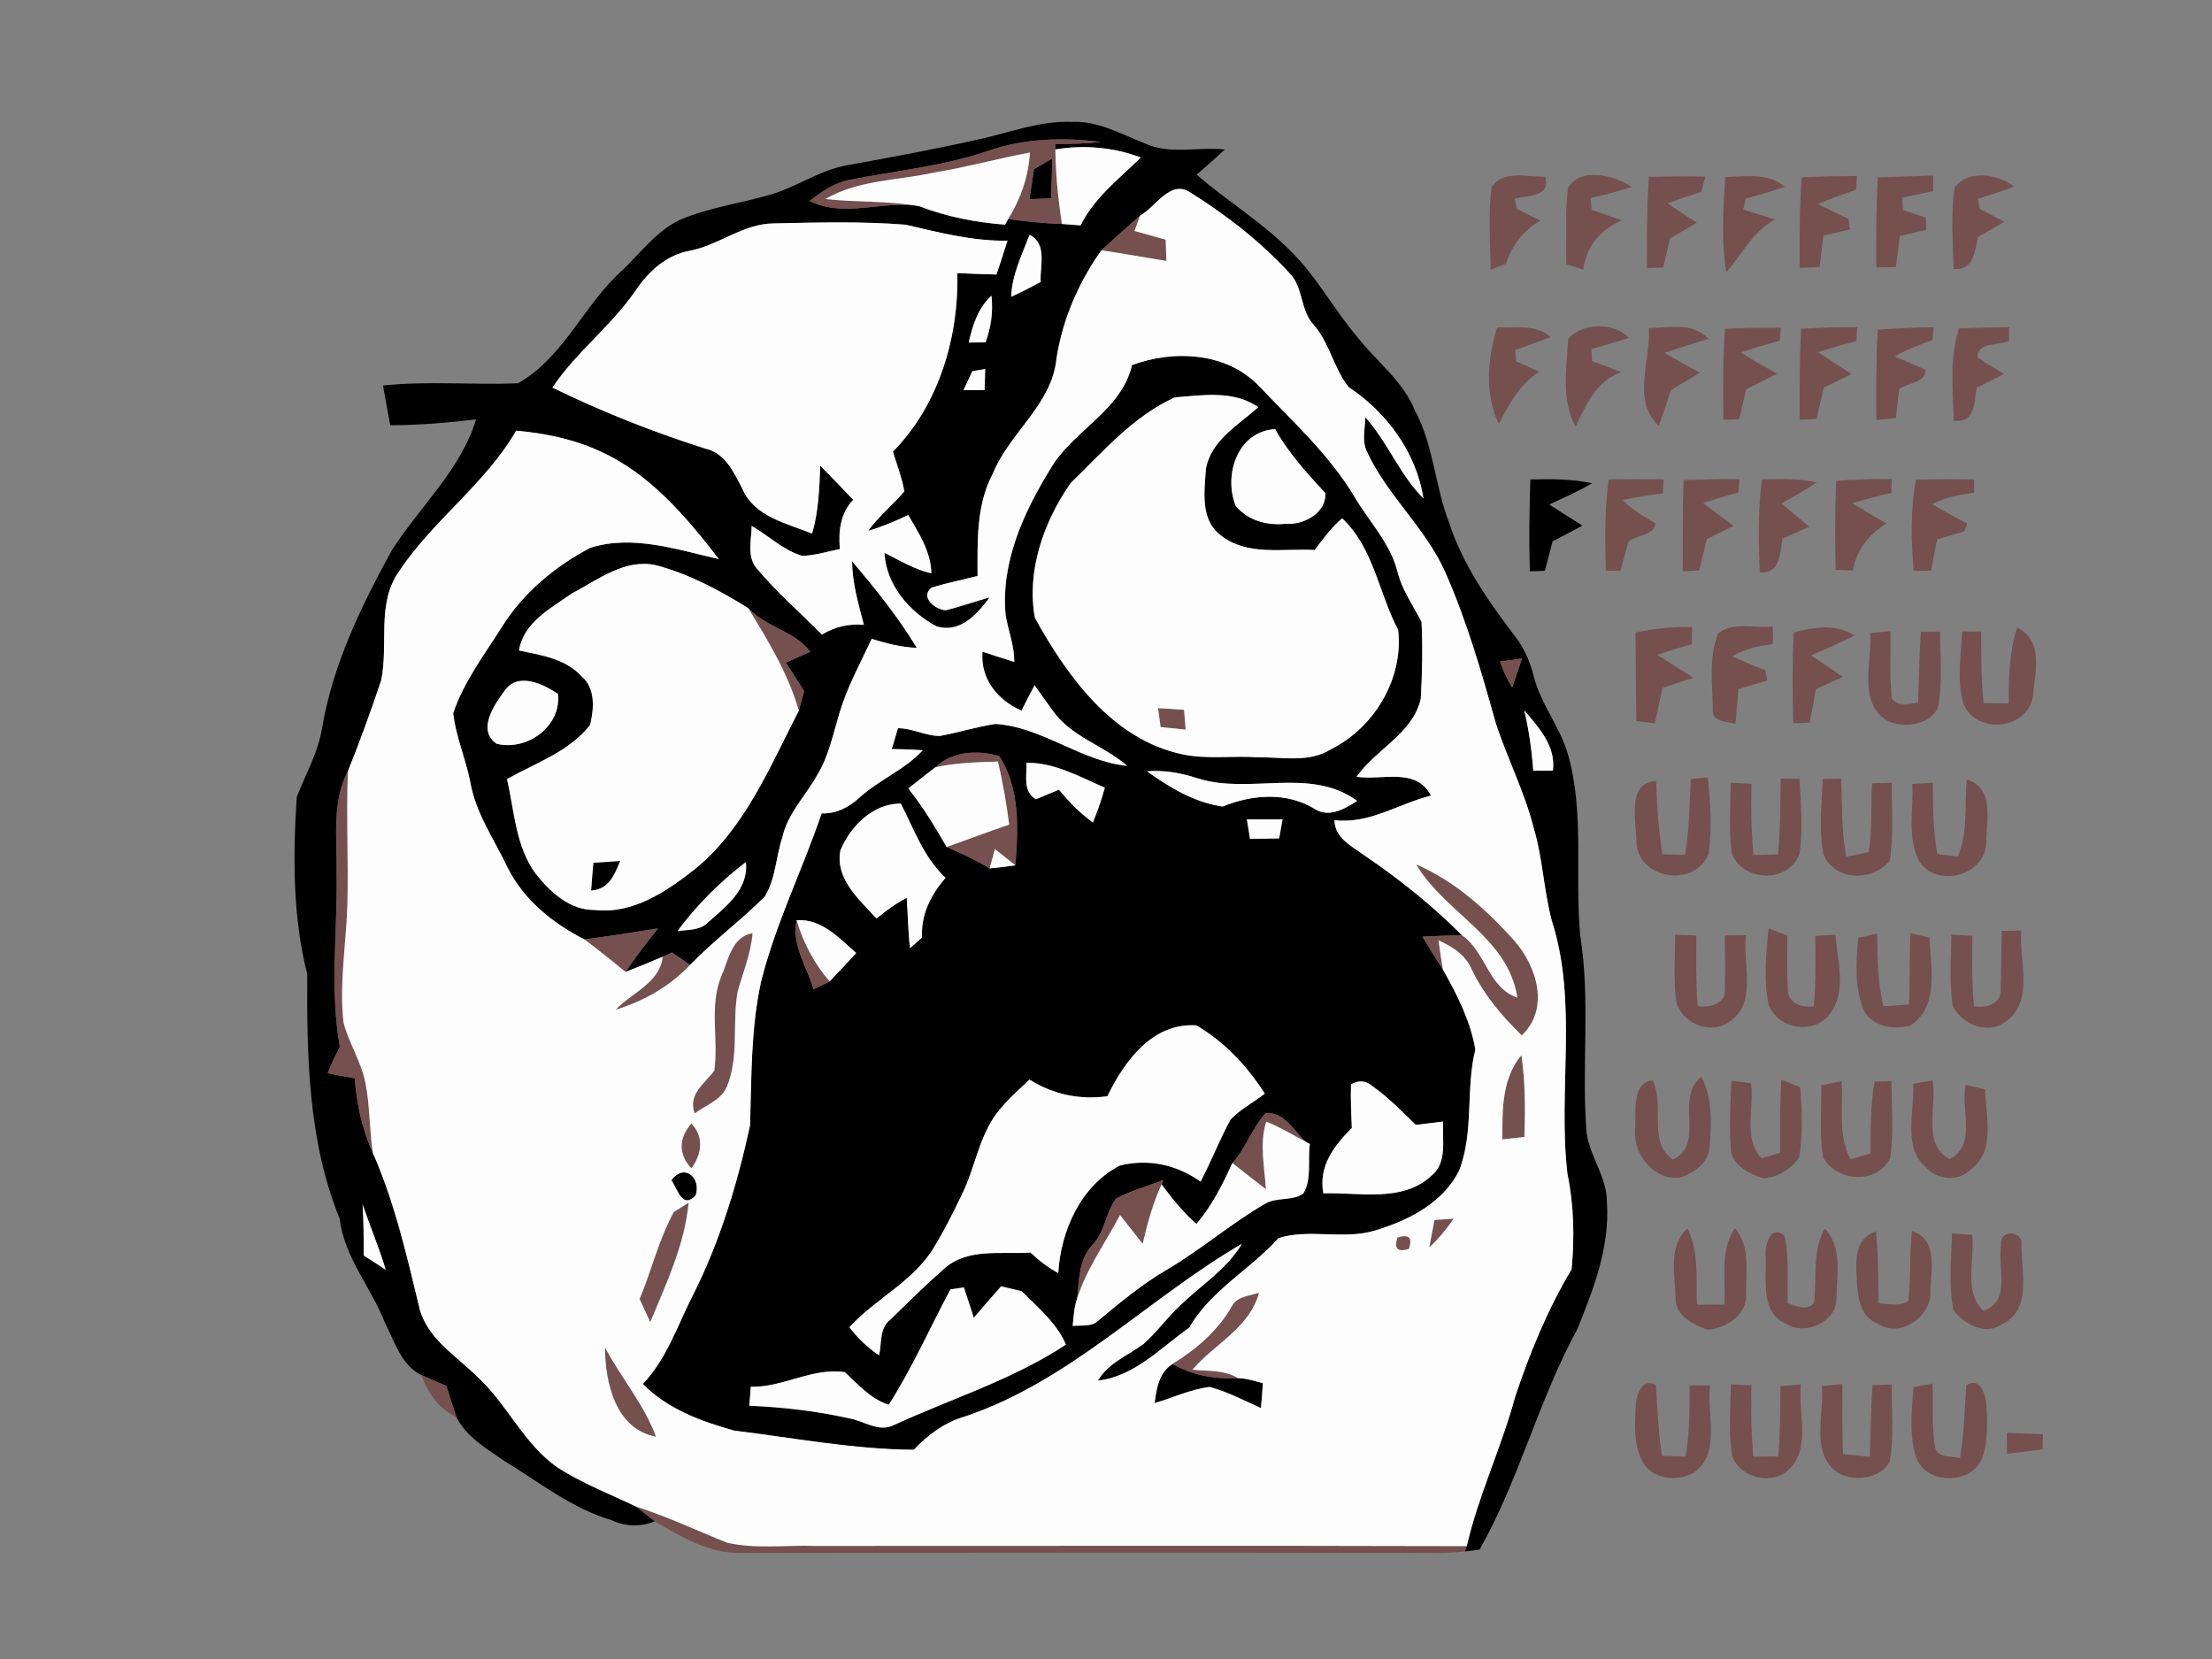 <?xml version="1.0" encoding="UTF-8" ?>
<!DOCTYPE svg PUBLIC "-//W3C//DTD SVG 1.1//EN" "http://www.w3.org/Graphics/SVG/1.1/DTD/svg11.dtd">
<svg width="320pt" height="240pt" viewBox="0 0 320 240" version="1.1" xmlns="http://www.w3.org/2000/svg">
<rect x="0" y="0" width="320" height="240" fill="#808080" stroke="none"/>
<g id="#000000fe">
<path fill="#000000" opacity="1.00" d=" M 141.86 20.10 C 146.21 19.12 150.50 17.46 155.03 17.63 C 158.79 17.45 162.14 19.37 165.53 20.71 C 169.18 22.44 173.31 21.20 177.18 21.63 C 175.86 22.88 174.48 24.07 173.12 25.27 C 177.52 29.10 182.59 32.13 186.70 36.31 C 190.47 39.99 192.93 44.73 196.33 48.72 C 199.09 52.27 202.92 55.05 204.66 59.32 C 207.40 64.38 207.57 70.27 209.62 75.57 C 211.59 81.63 215.26 86.92 219.09 91.94 C 220.49 93.67 221.35 95.74 221.89 97.88 C 222.90 101.86 225.64 105.10 226.80 109.03 C 229.28 117.62 227.77 126.62 228.61 135.40 C 230.12 144.84 228.75 154.42 229.53 163.92 C 230.02 167.40 232.51 170.34 232.46 173.93 C 232.91 180.33 230.54 186.49 228.17 192.31 C 222.58 202.54 219.79 214.01 214.05 224.17 C 213.52 224.24 212.46 224.38 211.93 224.44 L 212.19 223.67 C 213.89 216.27 217.21 209.41 219.18 202.10 C 221.31 195.70 223.89 189.42 227.35 183.63 C 227.80 179.03 227.69 174.33 226.75 169.79 C 225.35 157.64 228.30 145.05 224.49 133.19 C 223.31 128.75 223.18 124.11 221.85 119.70 C 220.53 114.51 218.06 109.73 216.40 104.66 C 214.33 97.25 212.19 89.81 209.07 82.76 C 206.22 76.35 200.65 71.66 197.73 65.30 C 196.99 63.75 197.48 61.99 197.52 60.36 C 200.76 63.97 202.48 68.67 205.93 72.11 C 204.87 65.45 200.65 59.67 195.09 55.99 C 192.95 53.30 192.35 49.60 190.02 46.96 C 188.07 44.85 188.57 41.56 186.55 39.52 C 182.35 34.94 177.40 31.09 172.14 27.81 C 169.28 25.96 167.19 29.95 164.92 31.20 C 163.03 32.84 161.18 34.52 159.33 36.21 C 156.03 40.86 153.68 46.27 152.83 51.93 C 152.15 58.55 146.07 62.56 143.66 68.45 C 141.21 73.02 141.41 78.29 141.42 83.32 C 139.20 83.89 136.96 84.33 134.78 85.00 C 133.01 86.37 135.31 88.23 136.85 88.28 C 138.99 87.75 141.06 87.01 143.18 86.41 C 141.36 88.85 138.89 91.67 135.47 90.60 C 131.55 88.53 128.18 84.59 127.95 79.97 C 130.16 81.08 132.30 82.38 134.73 82.94 C 134.68 79.78 132.91 77.13 131.39 74.50 C 129.51 75.40 127.59 76.21 125.59 76.80 C 127.11 74.69 129.16 73.05 130.83 71.08 C 130.48 69.11 129.75 67.24 129.17 65.34 C 135.81 58.62 138.70 48.80 138.50 39.51 C 140.38 39.59 142.27 39.67 144.16 39.71 C 144.70 38.08 145.24 36.45 145.75 34.82 C 140.72 34.90 135.88 33.64 131.03 32.51 C 124.69 32.01 118.29 32.18 111.94 32.32 C 107.54 32.34 104.04 35.45 99.82 36.27 C 96.47 36.86 93.85 39.21 92.01 41.95 C 88.50 47.10 83.39 50.88 79.92 56.07 C 87.07 59.57 94.47 62.49 102.05 64.90 C 104.91 65.54 106.16 68.33 107.38 70.68 C 109.08 74.73 113.81 75.71 117.48 77.19 C 118.42 74.00 118.53 70.67 118.66 67.36 C 120.27 68.98 121.84 70.65 123.43 72.30 C 121.56 74.27 121.28 76.85 121.50 79.43 C 119.69 79.80 117.90 80.35 116.05 80.42 C 113.31 79.60 111.19 77.49 108.75 76.09 C 108.70 78.17 107.99 80.62 109.57 82.34 C 112.42 85.74 115.79 88.65 118.91 91.80 C 120.75 90.66 122.83 90.21 124.97 90.39 C 124.19 87.37 123.28 84.35 123.27 81.20 C 126.64 85.17 129.93 89.25 132.63 93.72 C 130.39 93.63 128.22 93.10 126.11 92.41 C 124.47 95.93 122.57 99.36 121.46 103.10 C 120.52 106.17 119.90 109.40 118.19 112.18 C 116.53 115.15 113.95 117.68 113.19 121.10 C 112.25 123.93 112.22 127.13 110.64 129.70 C 107.19 133.15 103.24 136.08 99.84 139.58 C 98.97 138.98 98.09 138.39 97.22 137.80 C 96.88 137.95 96.20 138.26 95.86 138.41 C 94.08 139.18 92.29 139.91 90.49 140.60 C 91.96 138.43 93.56 136.36 95.19 134.31 C 91.65 134.86 88.10 135.44 84.55 135.90 C 79.97 133.57 75.82 130.23 73.46 125.57 C 71.52 121.46 68.79 117.63 68.02 113.07 C 67.37 109.73 65.93 106.56 65.56 103.16 C 67.11 98.59 70.08 94.70 72.63 90.66 C 75.70 85.73 80.32 81.92 85.41 79.24 C 91.58 77.32 97.94 79.51 104.00 80.88 C 99.28 74.78 94.05 68.56 86.86 65.31 C 83.04 63.53 78.86 62.68 74.68 62.30 C 70.18 70.05 62.63 75.26 57.72 82.67 C 54.43 87.33 56.24 93.23 55.14 98.44 C 53.66 102.85 52.08 107.23 50.34 111.54 C 48.00 116.02 48.75 121.18 48.70 126.04 C 48.86 134.51 47.66 143.05 49.17 151.46 C 48.54 152.69 47.89 153.93 47.41 155.24 C 48.70 155.55 50.00 155.76 51.31 155.98 C 51.61 159.69 52.37 163.39 53.94 166.79 C 57.14 174.05 58.89 181.84 60.75 189.52 C 61.99 193.74 65.98 196.13 68.94 199.06 C 73.35 203.05 75.74 208.90 80.70 212.32 C 84.25 214.60 88.21 216.13 92.00 217.94 C 92.90 218.65 93.81 219.36 94.72 220.08 C 92.69 220.93 90.48 220.85 88.50 219.92 C 82.66 218.21 77.89 214.32 72.76 211.22 C 70.29 209.49 67.45 207.84 66.05 205.05 C 65.53 203.54 65.06 202.01 64.58 200.49 C 63.37 199.97 62.15 199.47 60.96 198.93 C 58.02 197.48 57.07 194.03 55.68 191.33 C 53.68 186.22 49.80 181.90 49.14 176.30 C 44.57 165.11 44.38 152.85 44.45 140.95 C 42.33 132.57 42.38 123.86 42.93 115.29 C 44.24 111.94 46.08 108.77 46.62 105.16 C 48.19 96.04 52.28 87.64 56.69 79.60 C 60.72 73.29 66.64 68.00 68.87 60.67 C 64.75 61.16 60.61 61.51 56.46 61.52 C 56.11 59.60 55.73 57.69 55.41 55.77 C 61.92 55.08 68.46 55.72 74.97 55.44 C 81.65 51.59 84.46 44.04 90.06 39.08 C 92.71 36.52 95.01 33.39 98.41 31.78 C 102.73 29.96 107.43 29.38 111.90 28.02 C 115.51 26.87 118.70 24.60 122.47 23.92 C 128.95 22.75 135.43 21.55 141.86 20.10 M 142.95 21.83 C 136.54 24.02 129.76 24.67 123.15 25.98 C 120.86 26.35 118.91 27.64 117.14 29.07 C 122.12 31.60 127.71 28.92 132.99 29.83 C 136.96 31.37 141.16 32.17 145.40 32.50 L 145.84 31.70 C 148.43 32.03 151.02 32.32 153.63 32.40 C 154.53 32.47 155.43 32.53 156.33 32.60 C 158.32 28.57 161.90 25.86 165.04 22.79 C 161.11 21.30 156.81 20.92 152.68 21.62 L 152.65 20.81 C 154.85 20.85 157.05 20.77 159.24 20.54 C 153.82 19.85 148.15 20.01 142.95 21.83 M 146.29 42.93 C 147.74 42.27 149.15 41.55 150.55 40.79 C 150.41 38.46 151.56 35.32 148.95 33.97 C 147.83 36.87 146.39 39.75 146.29 42.93 M 140.14 49.55 C 140.75 49.55 141.96 49.53 142.57 49.53 C 143.37 47.36 143.69 45.08 143.43 42.79 C 141.48 44.54 140.70 47.08 140.14 49.55 M 140.67 53.69 C 140.24 54.61 139.81 55.53 139.38 56.44 C 140.40 56.44 141.42 56.43 142.44 56.42 C 142.47 55.41 142.50 54.40 142.52 53.39 C 142.06 53.46 141.13 53.61 140.67 53.69 M 82.74 85.85 C 79.70 87.98 75.70 90.06 75.09 94.11 C 78.29 94.77 81.88 95.30 84.18 97.89 C 86.18 99.57 85.92 102.60 85.37 104.89 C 82.30 108.76 77.51 110.37 73.35 112.70 C 74.41 117.33 74.59 122.45 77.51 126.42 C 79.60 129.05 82.44 131.69 86.03 131.64 C 91.62 132.28 96.50 128.91 100.66 125.63 C 107.83 119.70 111.40 110.86 115.56 102.81 C 115.81 101.86 116.07 100.92 116.33 99.98 C 115.46 98.59 114.57 97.22 113.68 95.86 C 114.86 95.34 116.04 94.81 117.22 94.29 C 114.99 91.28 110.81 90.75 108.25 87.98 C 104.06 85.38 99.63 83.00 94.83 81.75 C 90.36 80.81 86.47 83.88 82.74 85.85 M 216.99 95.70 C 217.45 97.01 218.04 98.27 218.76 99.46 C 219.25 98.06 219.72 96.66 220.18 95.26 C 219.38 95.37 217.79 95.59 216.99 95.70 M 72.98 99.96 C 71.45 102.01 68.99 105.66 71.85 107.60 C 76.26 108.68 81.26 105.07 80.71 100.37 C 78.51 98.92 74.89 97.17 72.98 99.96 M 220.52 102.77 C 221.18 105.64 221.60 108.55 221.81 111.48 C 222.75 111.48 223.70 111.49 224.65 111.49 C 225.11 107.94 222.63 105.28 220.52 102.77 M 98.02 134.69 C 99.54 134.47 101.30 134.63 102.45 133.41 C 105.07 131.10 108.33 128.63 107.90 124.71 C 104.18 127.56 100.80 130.91 98.02 134.69 M 52.46 174.25 C 52.60 176.70 52.63 179.16 52.61 181.62 C 53.68 182.30 54.74 182.98 55.80 183.69 C 54.84 180.48 53.53 177.41 52.46 174.25 Z" />
<path fill="#000000" opacity="1.00" d=" M 149.58 24.48 C 150.46 23.95 151.35 23.43 152.23 22.91 C 152.19 24.84 152.12 26.77 152.05 28.70 C 151.27 28.73 149.71 28.78 148.93 28.81 C 149.15 27.37 149.37 25.92 149.58 24.48 Z" />
<path fill="#000000" opacity="1.00" d=" M 163.76 52.81 C 169.83 50.58 177.44 50.95 182.13 55.84 C 187.01 60.98 192.36 65.82 196.01 71.97 C 198.09 75.47 201.05 78.52 202.13 82.53 C 202.75 85.26 204.41 87.52 205.65 89.98 C 205.83 93.67 205.75 97.38 205.54 101.07 C 204.39 106.14 199.03 108.38 196.26 112.37 C 199.99 112.94 204.82 110.93 207.02 115.10 C 202.32 116.26 198.12 119.25 193.06 118.65 C 193.09 121.26 195.55 122.39 197.37 123.74 C 202.43 127.16 207.21 130.99 211.52 135.32 C 209.60 135.32 207.69 135.41 205.77 135.50 C 206.73 137.10 207.72 138.67 208.73 140.24 C 210.77 143.84 212.76 147.76 213.43 151.84 C 212.00 157.59 213.26 163.72 211.10 169.31 C 208.78 174.02 203.75 176.57 198.93 178.01 C 194.41 179.40 189.33 177.70 184.95 179.12 C 180.86 183.67 175.13 186.67 172.04 192.07 C 167.90 194.99 164.12 199.12 158.82 199.73 C 160.32 197.19 163.12 196.11 165.40 194.45 C 167.37 192.73 168.86 190.55 170.79 188.79 C 173.79 185.89 177.49 183.61 179.65 179.94 C 166.09 187.84 154.83 199.78 139.68 204.89 C 136.74 205.72 134.28 207.52 132.20 209.73 C 123.46 209.68 114.86 208.01 106.21 206.96 C 101.45 205.63 96.53 203.83 93.00 200.21 C 96.51 196.53 98.05 191.60 100.34 187.17 C 104.19 179.47 106.70 171.16 108.51 162.78 C 108.72 155.87 108.61 148.90 110.08 142.11 C 112.17 133.67 116.08 125.88 118.86 117.67 C 120.99 117.74 122.83 116.78 124.35 115.37 C 127.19 112.79 130.89 111.37 133.49 108.53 C 132.00 108.43 130.50 108.37 129.00 108.36 C 129.23 107.61 129.68 106.10 129.91 105.35 C 132.00 105.34 133.90 106.47 135.96 106.47 C 138.66 105.97 141.30 105.14 144.01 104.73 C 150.80 105.16 156.33 110.13 163.07 110.79 C 159.68 107.84 154.94 106.59 152.30 102.81 C 151.40 101.60 150.55 100.36 149.67 99.14 C 149.02 100.34 148.39 101.57 147.77 102.80 C 144.33 101.31 141.79 98.18 142.13 94.28 C 143.66 94.77 145.18 95.29 146.72 95.75 C 146.76 93.42 145.86 91.26 145.48 89.01 C 144.75 81.44 148.04 74.22 151.90 67.92 C 155.14 62.26 162.20 59.52 163.76 52.81 M 154.89 69.89 C 151.00 75.44 148.47 82.60 149.72 89.40 C 154.42 97.86 160.93 106.96 171.00 109.11 C 174.61 109.90 178.34 109.28 182.00 109.56 C 185.50 109.50 189.37 110.39 192.52 108.40 C 198.81 105.29 203.08 98.14 202.26 91.12 C 199.44 85.76 198.74 79.31 194.16 74.98 C 192.61 76.30 191.40 77.95 190.19 79.57 C 185.65 79.30 180.39 80.50 176.57 77.42 C 173.63 75.18 174.23 71.17 174.44 67.93 C 175.11 63.75 179.12 61.50 182.03 58.91 C 178.49 56.43 173.98 57.17 169.95 57.49 C 163.94 60.21 159.53 65.38 154.89 69.89 M 178.77 73.20 C 180.57 75.31 183.28 76.06 185.98 75.77 C 188.55 75.98 191.88 74.25 191.73 71.34 C 189.06 68.45 186.40 65.54 184.47 62.08 C 179.03 62.39 176.96 68.72 178.77 73.20 M 135.32 111.00 C 133.99 111.99 132.71 113.04 131.40 114.06 C 133.51 116.70 135.26 119.61 136.95 122.53 C 139.07 123.45 141.18 124.42 143.16 125.63 C 144.40 125.51 145.64 125.36 146.89 125.19 C 147.31 119.91 147.57 113.98 144.55 109.38 C 141.47 108.49 137.73 108.65 135.32 111.00 M 148.49 110.35 C 148.58 112.21 147.91 114.46 149.86 115.63 C 150.69 115.28 152.35 114.59 153.18 114.24 C 154.66 115.99 156.23 117.66 158.11 118.98 C 158.76 117.33 159.38 115.67 159.83 113.95 C 156.19 112.38 152.59 110.30 148.49 110.35 M 165.93 111.58 C 169.20 113.92 172.84 116.13 176.89 116.67 C 181.12 114.94 186.17 114.53 190.21 117.04 C 192.32 118.34 194.53 117.02 196.33 115.86 C 189.53 110.88 180.78 115.00 173.27 112.60 C 170.89 111.83 168.44 111.37 165.93 111.58 M 121.58 123.02 C 120.78 127.14 124.31 130.14 126.80 132.87 C 128.17 131.76 129.59 130.69 131.17 129.89 C 131.35 132.31 131.36 134.75 131.65 137.17 C 132.08 136.79 132.95 136.03 133.38 135.64 C 133.22 132.28 134.64 129.50 136.78 126.99 C 133.64 124.05 132.24 119.99 130.32 116.26 C 126.34 116.19 123.00 119.53 121.58 123.02 M 180.38 118.54 C 180.53 119.48 180.68 120.41 180.84 121.35 C 182.24 121.34 183.65 121.32 185.05 121.28 C 185.21 120.36 185.37 119.45 185.54 118.54 C 183.82 118.55 182.10 118.55 180.38 118.54 M 117.69 143.13 C 118.47 142.75 119.25 142.36 120.03 141.97 C 121.31 140.60 122.61 139.26 123.86 137.87 C 121.38 135.69 118.85 132.88 115.24 133.12 C 114.46 136.70 116.75 139.83 117.69 143.13 M 160.20 158.59 C 156.20 159.14 152.35 158.33 148.93 156.18 C 147.10 157.94 145.11 159.61 143.70 161.76 C 141.56 165.05 140.96 169.02 139.29 172.52 C 137.95 175.34 136.54 178.14 134.90 180.80 C 131.89 185.52 126.58 187.93 122.88 192.01 C 124.08 193.59 125.51 194.96 127.17 196.06 C 127.58 194.29 127.19 192.11 128.82 190.89 C 131.35 188.42 133.87 185.92 136.52 183.59 C 139.94 180.46 144.85 181.50 149.07 181.20 C 150.29 182.34 151.61 183.37 153.09 184.17 C 153.46 178.05 156.32 171.56 161.98 168.62 C 166.11 167.58 170.25 168.49 173.68 170.94 C 175.23 168.00 176.42 164.89 178.01 161.97 C 179.43 160.45 181.35 159.50 182.97 158.20 C 180.44 154.25 177.14 150.71 173.07 148.34 C 166.72 147.91 162.66 153.52 160.20 158.59 M 195.45 156.87 C 195.37 158.98 195.48 161.08 195.56 163.19 C 192.97 165.75 190.72 168.75 191.44 172.63 C 196.62 172.47 202.90 174.00 207.08 170.08 C 209.44 168.18 208.59 164.88 208.78 162.25 C 207.46 162.41 206.13 162.57 204.82 162.73 C 202.82 160.81 200.89 158.78 198.61 157.18 C 197.64 156.31 196.59 156.21 195.45 156.87 M 178.28 168.25 C 176.87 171.36 175.32 174.45 173.08 177.06 C 171.16 175.38 169.56 173.38 168.04 171.34 L 168.32 170.69 C 166.03 171.61 163.61 172.23 161.43 173.40 C 159.96 175.44 159.84 178.22 158.04 180.09 C 156.06 182.18 156.11 185.18 155.82 187.87 C 155.36 189.13 155.33 190.49 155.18 191.82 C 156.44 191.67 157.96 192.01 158.94 190.99 C 162.09 188.39 165.23 185.77 168.77 183.70 C 173.69 180.81 178.03 177.04 182.96 174.17 C 184.65 173.13 186.90 173.80 188.54 172.67 C 189.82 170.50 189.14 167.88 189.49 165.51 L 188.86 165.15 C 187.17 163.56 185.79 160.86 183.14 161.02 C 181.14 163.07 180.28 166.10 178.28 168.25 M 137.50 186.53 C 134.52 192.09 131.98 197.89 128.57 203.22 C 125.96 202.41 124.16 200.28 122.21 198.50 C 117.43 197.82 113.35 200.72 108.62 200.62 C 108.55 201.53 108.48 202.45 108.40 203.36 C 113.24 203.56 118.10 204.12 122.83 205.18 C 124.93 205.53 127.09 207.23 129.23 206.19 C 137.57 202.35 146.47 199.61 154.20 194.52 C 152.87 191.38 150.14 189.15 147.79 186.79 C 147.05 186.62 145.56 186.27 144.82 186.09 C 143.48 187.59 142.19 189.12 140.88 190.64 C 140.40 189.17 139.92 187.71 139.44 186.25 C 138.95 186.32 137.98 186.46 137.50 186.53 Z" />
<path fill="#000000" opacity="1.00" d=" M 221.39 69.36 C 224.38 69.29 227.39 69.28 230.32 69.91 C 228.33 71.08 226.22 72.02 224.12 72.98 C 225.71 74.02 227.32 75.03 228.93 76.04 C 227.49 76.80 226.04 77.56 224.60 78.32 C 224.24 79.74 223.86 81.15 223.49 82.57 C 222.94 82.59 221.85 82.63 221.31 82.65 C 221.19 78.22 221.24 73.79 221.39 69.36 Z" />
<path fill="#000000" opacity="1.00" d=" M 85.84 124.81 C 87.13 124.71 88.43 124.62 89.72 124.54 C 88.92 126.57 88.02 128.71 85.51 128.83 C 85.60 127.49 85.72 126.15 85.84 124.81 Z" />
<path fill="#000000" opacity="1.00" d=" M 97.13 170.74 C 99.02 168.17 101.51 170.45 100.62 172.96 C 98.67 174.95 98.07 172.08 97.13 170.74 Z" />
<path fill="#000000" opacity="1.00" d=" M 167.04 202.98 C 167.30 200.83 167.67 198.59 169.61 197.32 C 172.50 198.97 175.78 199.54 179.09 199.37 C 180.32 199.40 181.51 199.78 182.70 200.10 C 182.62 201.30 182.52 202.49 182.42 203.70 C 179.97 202.60 177.58 201.34 174.99 200.64 C 172.23 200.99 169.69 202.20 167.04 202.98 Z" />
</g>
<g id="#744a49e3">
<path fill="#744a49" opacity="0.89" d=" M 142.95 21.83 C 148.15 20.01 153.82 19.85 159.24 20.54 C 157.05 20.77 154.85 20.85 152.65 20.81 L 152.68 21.62 C 152.71 25.24 153.08 28.83 153.63 32.40 C 151.02 32.32 148.43 32.03 145.84 31.70 C 147.65 28.78 148.80 25.51 148.99 22.07 C 144.37 22.93 139.83 24.19 135.19 24.95 C 129.91 26.13 124.21 25.99 119.41 28.79 C 123.92 29.30 128.50 29.01 132.99 29.83 C 127.71 28.92 122.12 31.60 117.14 29.07 C 118.91 27.64 120.86 26.35 123.15 25.98 C 129.76 24.67 136.54 24.02 142.95 21.83 M 149.58 24.48 C 149.37 25.92 149.15 27.37 148.93 28.81 C 149.71 28.78 151.27 28.73 152.05 28.70 C 152.12 26.77 152.19 24.84 152.23 22.91 C 151.35 23.43 150.46 23.95 149.58 24.48 Z" />
<path fill="#744a49" opacity="0.89" d=" M 238.54 25.58 C 241.26 25.52 243.98 25.49 246.70 25.55 C 246.50 26.28 246.31 27.02 246.12 27.75 C 244.48 28.28 242.84 28.82 241.23 29.43 C 242.63 30.38 244.06 31.29 245.47 32.22 C 244.19 32.99 242.90 33.73 241.60 34.47 C 241.28 35.88 240.95 37.29 240.62 38.70 C 240.03 38.72 238.85 38.76 238.26 38.77 C 238.23 34.37 238.24 29.97 238.54 25.58 Z" />
<path fill="#744a49" opacity="0.89" d=" M 260.64 25.64 C 263.30 25.53 265.97 25.47 268.64 25.46 C 268.61 25.95 268.55 26.95 268.51 27.45 C 266.65 28.09 264.80 28.75 262.98 29.51 C 264.44 30.25 265.92 30.96 267.41 31.67 C 267.46 32.05 267.57 32.80 267.63 33.18 C 266.34 33.48 265.07 33.79 263.79 34.10 C 263.59 35.61 263.41 37.13 263.24 38.65 C 262.28 38.68 261.32 38.71 260.36 38.75 C 260.32 34.38 260.33 30.00 260.64 25.64 Z" />
<path fill="#744a49" opacity="0.89" d=" M 271.66 25.67 C 274.32 25.56 276.99 25.48 279.66 25.41 C 279.66 25.97 279.65 27.09 279.65 27.65 C 278.16 27.97 276.67 28.29 275.18 28.60 C 275.22 29.05 275.28 29.95 275.31 30.40 C 276.41 30.76 277.52 31.13 278.62 31.51 C 278.63 31.94 278.65 32.81 278.65 33.24 C 277.38 33.54 276.12 33.83 274.86 34.14 C 274.64 35.64 274.46 37.14 274.27 38.64 C 273.32 38.66 272.37 38.68 271.43 38.69 C 271.41 34.35 271.41 30.01 271.66 25.67 Z" />
<path fill="#744a49" opacity="0.89" d=" M 215.77 27.08 C 217.46 24.54 220.95 25.62 223.51 25.56 C 224.40 28.56 220.96 28.21 219.12 28.76 C 219.21 29.13 219.38 29.86 219.47 30.23 C 220.60 30.79 221.73 31.36 222.86 31.93 C 220.36 33.30 218.74 35.48 217.86 38.16 C 217.31 38.37 216.21 38.79 215.66 39.00 C 215.56 35.03 215.29 31.03 215.77 27.08 Z" />
<path fill="#744a49" opacity="0.89" d=" M 226.85 27.15 C 228.76 24.09 233.52 25.38 236.07 27.04 C 234.10 27.67 232.11 28.19 230.10 28.66 C 230.14 29.09 230.23 29.94 230.27 30.37 C 231.71 30.86 233.16 31.35 234.60 31.86 C 231.55 33.25 229.43 35.60 229.05 39.00 C 228.43 38.81 227.18 38.42 226.56 38.22 C 226.69 34.53 226.35 30.81 226.85 27.15 Z" />
<path fill="#744a49" opacity="0.89" d=" M 249.58 25.61 C 252.52 25.55 255.77 24.94 258.22 27.02 C 256.34 27.67 254.43 28.22 252.52 28.75 C 252.43 29.14 252.27 29.92 252.19 30.32 C 253.72 30.79 255.25 31.27 256.78 31.77 C 253.54 33.46 252.05 36.78 249.73 39.38 C 248.98 34.83 249.29 30.19 249.58 25.61 Z" />
<path fill="#744a49" opacity="0.89" d=" M 282.77 27.11 C 284.74 24.48 289.04 25.19 291.38 26.99 C 289.65 27.63 287.90 28.21 286.14 28.77 C 286.21 29.13 286.35 29.86 286.41 30.22 C 287.60 30.83 288.78 31.45 289.96 32.08 C 288.71 32.83 287.45 33.55 286.18 34.27 C 285.63 36.40 285.58 39.17 282.62 38.90 C 282.53 34.98 282.17 31.01 282.77 27.11 Z" />
<path fill="#744a49" opacity="0.89" d=" M 159.33 36.21 C 161.18 34.52 163.03 32.84 164.92 31.20 C 164.66 31.94 164.39 32.67 164.13 33.41 C 165.63 33.83 167.13 34.25 168.63 34.67 C 168.66 35.69 168.70 36.72 168.74 37.74 C 165.60 37.26 162.48 36.66 159.33 36.21 Z" />
<path fill="#744a49" opacity="0.89" d=" M 226.85 49.06 C 228.76 46.65 233.52 46.56 235.65 48.88 C 233.85 49.48 232.04 49.98 230.23 50.49 C 230.25 50.93 230.30 51.80 230.32 52.24 C 231.73 52.75 233.13 53.27 234.54 53.82 C 230.93 55.13 229.46 58.53 227.92 61.73 C 225.82 57.85 226.65 53.27 226.85 49.06 Z" />
<path fill="#744a49" opacity="0.89" d=" M 238.53 47.45 C 241.46 47.45 244.91 46.54 247.14 49.01 C 245.03 49.68 242.91 50.31 240.82 51.03 C 242.49 52.05 244.21 53.00 245.93 53.92 C 244.52 54.77 243.10 55.60 241.69 56.44 C 241.17 58.17 240.60 59.89 239.97 61.58 C 235.96 57.96 238.88 52.09 238.53 47.45 Z" />
<path fill="#744a49" opacity="0.89" d=" M 249.55 47.57 C 252.23 47.44 254.92 47.39 257.61 47.43 C 257.58 47.89 257.51 48.82 257.48 49.28 C 255.58 49.81 253.69 50.36 251.82 50.99 C 253.53 52.08 255.30 53.08 257.08 54.06 C 255.59 54.81 254.09 55.56 252.60 56.31 C 252.29 57.76 251.95 59.21 251.61 60.66 C 251.04 60.68 249.89 60.72 249.32 60.73 C 249.27 56.35 249.24 51.95 249.55 47.57 Z" />
<path fill="#744a49" opacity="0.89" d=" M 260.56 47.56 C 263.25 47.40 265.96 47.32 268.67 47.34 C 268.64 47.84 268.59 48.82 268.56 49.32 C 266.70 49.82 264.84 50.35 263.01 50.94 C 264.61 52.03 266.24 53.06 267.87 54.12 C 266.53 54.78 265.19 55.42 263.85 56.05 C 263.50 57.58 263.15 59.10 262.78 60.62 C 262.17 60.65 260.96 60.70 260.36 60.72 C 260.34 56.33 260.32 51.94 260.56 47.56 Z" />
<path fill="#744a49" opacity="0.89" d=" M 271.65 47.69 C 274.34 47.50 277.04 47.37 279.74 47.34 C 279.69 47.81 279.59 48.75 279.54 49.22 C 277.66 49.85 275.82 50.58 274.11 51.56 C 275.58 52.23 277.09 52.81 278.54 53.51 C 278.63 55.43 275.92 55.36 274.73 56.29 C 274.57 57.68 274.42 59.08 274.27 60.48 C 273.32 60.57 272.38 60.67 271.44 60.77 C 271.41 56.41 271.39 52.05 271.65 47.69 Z" />
<path fill="#744a49" opacity="0.89" d=" M 283.40 47.50 C 285.82 47.43 288.24 47.36 290.66 47.34 C 290.65 47.83 290.63 48.81 290.62 49.30 C 289.13 50.04 286.07 49.42 286.07 51.68 C 287.30 52.56 288.62 53.30 289.91 54.11 C 288.60 54.78 287.28 55.43 285.96 56.07 C 285.57 58.25 285.77 61.22 282.65 60.88 C 282.50 56.42 281.99 51.83 283.40 47.50 Z" />
<path fill="#744a49" opacity="0.89" d=" M 216.58 47.37 C 219.21 47.49 222.15 46.83 224.33 48.75 C 222.63 49.43 220.91 50.03 219.20 50.63 C 219.24 51.05 219.31 51.87 219.35 52.29 C 220.46 52.78 221.58 53.27 222.69 53.77 C 219.87 55.55 218.30 58.46 216.83 61.34 C 214.74 57.05 215.20 51.82 216.58 47.37 Z" />
<path fill="#744a49" opacity="0.89" d=" M 232.73 69.35 C 235.37 69.33 238.01 69.31 240.65 69.34 C 240.63 69.84 240.59 70.85 240.58 71.36 C 238.62 71.61 236.67 71.92 234.74 72.33 C 236.08 73.77 237.81 74.70 239.48 75.70 C 239.39 77.43 236.73 77.41 235.58 78.35 C 235.20 79.75 234.81 81.16 234.43 82.57 C 233.90 82.57 232.84 82.57 232.31 82.57 C 232.20 78.16 232.10 73.72 232.73 69.35 Z" />
<path fill="#744a49" opacity="0.89" d=" M 243.55 69.46 C 246.24 69.35 248.94 69.29 251.64 69.31 C 251.60 69.80 251.52 70.77 251.48 71.25 C 249.77 71.72 248.07 72.21 246.38 72.75 C 247.83 73.88 249.31 74.97 250.78 76.07 C 249.49 76.72 248.20 77.37 246.90 78.00 C 246.56 79.51 246.21 81.03 245.82 82.53 C 245.22 82.56 244.03 82.61 243.43 82.63 C 243.42 78.24 243.43 73.85 243.55 69.46 Z" />
<path fill="#744a49" opacity="0.89" d=" M 254.88 69.35 C 257.54 69.27 260.22 69.22 262.85 69.78 C 261.19 70.88 259.46 71.86 257.73 72.83 C 259.04 73.98 260.39 75.08 261.74 76.20 C 260.46 76.79 259.17 77.36 257.87 77.92 C 257.46 80.07 257.61 82.98 254.59 82.81 C 254.37 78.33 254.33 73.81 254.88 69.35 Z" />
<path fill="#744a49" opacity="0.89" d=" M 265.63 69.55 C 268.30 69.37 270.98 69.29 273.67 69.29 C 273.65 69.79 273.62 70.80 273.61 71.31 C 271.70 71.75 269.82 72.25 267.94 72.78 C 269.57 73.80 271.23 74.77 272.90 75.73 C 270.39 77.30 268.53 79.53 268.07 82.53 C 267.23 82.51 266.40 82.48 265.57 82.45 C 265.44 78.15 265.47 73.85 265.63 69.55 Z" />
<path fill="#744a49" opacity="0.89" d=" M 277.17 69.37 C 279.97 69.32 282.77 69.30 285.58 69.37 C 285.58 69.84 285.60 70.80 285.60 71.28 C 283.51 71.56 281.41 71.92 279.53 72.94 C 281.17 73.94 282.88 74.85 284.60 75.73 C 284.50 76.02 284.29 76.59 284.19 76.87 C 282.86 77.26 281.54 77.64 280.23 78.03 C 279.92 79.53 279.64 81.05 279.37 82.56 C 278.74 82.57 277.48 82.58 276.85 82.59 C 276.45 78.20 276.37 73.73 277.17 69.37 Z" />
<path fill="#744a49" opacity="0.89" d=" M 108.25 87.98 C 110.81 90.75 114.99 91.28 117.22 94.29 C 116.04 94.81 114.86 95.34 113.68 95.86 C 114.57 97.22 115.46 98.59 116.33 99.98 C 116.07 100.92 115.81 101.86 115.56 102.81 C 114.05 97.49 111.10 92.68 108.25 87.98 Z" />
<path fill="#744a49" opacity="0.89" d=" M 248.58 91.61 C 250.77 89.90 253.89 90.93 256.47 90.64 C 256.47 91.47 256.47 92.31 256.48 93.15 C 254.44 93.45 252.38 93.85 250.60 94.95 C 252.17 95.68 253.78 96.34 255.40 96.98 C 255.46 97.34 255.60 98.07 255.67 98.44 C 254.27 98.85 252.88 99.27 251.49 99.69 C 251.35 101.36 251.21 103.04 251.07 104.71 C 249.91 104.36 247.71 104.47 247.77 102.78 C 247.80 99.08 247.09 95.11 248.58 91.61 Z" />
<path fill="#744a49" opacity="0.89" d=" M 236.61 91.49 C 239.30 90.95 242.04 90.62 244.79 90.73 C 244.78 91.35 244.75 92.59 244.74 93.21 C 243.06 93.66 241.40 94.16 239.76 94.73 C 241.48 95.85 243.24 96.92 244.97 98.04 C 243.48 98.52 242.00 99.02 240.52 99.51 C 240.15 101.22 239.77 102.93 239.39 104.64 C 238.50 104.53 237.62 104.43 236.73 104.32 C 236.63 100.05 236.66 95.77 236.61 91.49 Z" />
<path fill="#744a49" opacity="0.89" d=" M 259.48 91.49 C 262.42 90.75 265.55 90.15 268.27 91.95 C 266.22 92.99 264.10 93.88 262.00 94.82 C 263.53 95.85 265.07 96.85 266.58 97.93 C 265.29 98.53 263.99 99.11 262.70 99.69 C 262.42 101.31 262.13 102.93 261.79 104.54 C 261.20 104.57 260.02 104.61 259.43 104.63 C 259.29 100.25 259.29 95.87 259.48 91.49 Z" />
<path fill="#744a49" opacity="0.89" d=" M 270.56 91.58 C 271.53 91.49 272.50 91.40 273.48 91.31 C 273.51 94.54 273.34 97.78 273.67 101.00 C 274.60 102.36 276.14 101.82 277.48 101.65 C 277.62 98.23 277.65 94.82 277.88 91.41 C 278.58 91.40 279.97 91.40 280.66 91.39 C 280.66 95.08 281.08 98.83 280.32 102.47 C 278.89 105.08 275.23 105.39 272.82 104.15 C 268.72 101.35 270.88 95.71 270.56 91.58 Z" />
<path fill="#744a49" opacity="0.89" d=" M 283.84 91.36 C 284.53 91.36 285.92 91.37 286.62 91.37 C 286.60 94.82 286.61 98.27 286.95 101.71 C 288.16 101.73 289.38 101.75 290.60 101.77 C 290.57 98.08 290.68 94.35 291.80 90.80 C 295.74 92.67 294.38 97.41 294.07 100.88 C 293.14 105.65 285.86 106.26 284.05 101.82 C 283.05 98.45 283.71 94.82 283.84 91.36 Z" />
<path fill="#744a49" opacity="0.89" d=" M 216.99 95.70 C 217.79 95.59 219.38 95.37 220.18 95.26 C 219.72 96.66 219.25 98.06 218.76 99.46 C 218.04 98.27 217.45 97.01 216.99 95.70 Z" />
<path fill="#744a49" opacity="0.89" d=" M 167.53 102.44 C 168.78 102.52 170.03 102.60 171.29 102.69 C 171.36 103.64 171.44 104.59 171.53 105.55 C 170.31 105.42 169.10 105.30 167.90 105.18 C 167.77 104.26 167.65 103.35 167.53 102.44 Z" />
<path fill="#744a49" opacity="0.89" d=" M 135.32 111.00 C 137.73 108.65 141.47 108.49 144.55 109.38 C 147.57 113.98 147.31 119.91 146.89 125.19 C 145.90 124.40 144.92 123.61 143.93 122.83 C 143.74 123.53 143.35 124.93 143.16 125.63 C 141.18 124.42 139.07 123.45 136.95 122.53 C 139.96 121.45 142.96 120.33 145.99 119.29 C 145.61 116.22 145.07 113.18 144.37 110.17 C 141.34 110.27 138.28 110.33 135.32 111.00 Z" />
<path fill="#744a49" opacity="0.89" d=" M 48.70 126.04 C 48.75 121.18 48.00 116.02 50.34 111.54 C 50.06 118.04 50.43 124.55 50.25 131.06 C 50.06 136.68 49.06 142.33 49.70 147.96 C 50.50 150.96 52.28 153.63 52.87 156.70 C 53.54 160.02 53.42 163.44 53.94 166.79 C 52.37 163.39 51.61 159.69 51.31 155.98 C 50.00 155.76 48.70 155.55 47.41 155.24 C 47.89 153.93 48.54 152.69 49.17 151.46 C 47.66 143.05 48.86 134.51 48.70 126.04 Z" />
<path fill="#744a49" opacity="0.89" d=" M 244.60 112.70 C 245.22 112.64 246.44 112.52 247.06 112.46 C 247.43 116.10 247.71 119.82 247.18 123.46 C 245.37 128.42 237.15 127.33 236.75 122.00 C 236.78 118.99 235.16 113.26 239.60 112.97 C 239.68 116.52 239.95 120.07 240.49 123.58 C 241.58 123.62 242.67 123.65 243.77 123.69 C 244.41 120.06 244.40 116.37 244.60 112.70 Z" />
<path fill="#744a49" opacity="0.89" d=" M 257.62 112.62 C 258.52 112.63 259.43 112.65 260.33 112.66 C 260.49 116.27 260.89 119.94 260.32 123.53 C 258.73 127.76 252.26 127.64 250.57 123.56 C 250.03 120.14 250.36 116.66 250.37 113.22 C 251.37 113.29 252.37 113.35 253.38 113.41 C 253.32 116.84 253.32 120.27 253.68 123.69 C 254.57 123.67 256.33 123.63 257.22 123.61 C 257.58 119.96 257.53 116.28 257.62 112.62 Z" />
<path fill="#744a49" opacity="0.89" d=" M 263.70 112.71 C 264.58 112.69 265.47 112.66 266.35 112.64 C 266.51 116.40 266.37 120.20 267.09 123.92 C 268.18 123.74 269.27 123.52 270.35 123.26 C 270.86 119.97 270.62 116.63 270.83 113.31 C 271.55 113.29 272.98 113.25 273.69 113.23 C 273.61 116.98 274.01 120.78 273.38 124.50 C 270.95 127.63 265.24 127.46 263.76 123.49 C 263.13 119.93 263.52 116.29 263.70 112.71 Z" />
<path fill="#744a49" opacity="0.89" d=" M 276.64 113.43 C 277.63 113.36 278.62 113.30 279.62 113.23 C 279.63 116.68 279.64 120.14 280.26 123.55 C 281.00 123.64 282.49 123.83 283.23 123.92 C 284.73 120.39 284.20 116.50 284.52 112.78 C 288.62 113.95 287.35 118.80 287.33 121.99 C 287.12 126.82 279.96 128.53 277.57 124.44 C 275.87 121.05 276.85 117.08 276.64 113.43 Z" />
<path fill="#744a49" opacity="0.89" d=" M 204.87 125.05 C 210.40 127.42 215.02 131.57 219.00 136.00 C 222.32 139.73 224.25 145.88 220.15 149.79 C 217.26 146.98 214.65 143.88 212.90 140.23 C 212.01 138.13 210.09 136.93 208.10 136.03 C 208.29 137.44 208.50 138.84 208.73 140.24 C 207.72 138.67 206.73 137.10 205.77 135.50 C 207.69 135.41 209.60 135.32 211.52 135.32 C 214.94 137.67 215.29 142.89 219.51 144.32 C 218.18 135.57 209.01 132.08 204.87 125.05 Z" />
<path fill="#744a49" opacity="0.89" d=" M 117.69 143.13 C 116.75 139.83 114.46 136.70 115.24 133.12 C 116.21 136.37 117.78 139.42 120.03 141.97 C 119.25 142.36 118.47 142.75 117.69 143.13 Z" />
<path fill="#744a49" opacity="0.89" d=" M 84.55 135.90 C 88.10 135.44 91.65 134.86 95.19 134.31 C 93.56 136.36 91.96 138.43 90.49 140.60 C 88.54 138.99 86.56 137.42 84.55 135.90 Z" />
<path fill="#744a49" opacity="0.89" d=" M 255.85 134.31 C 256.75 134.65 257.65 134.99 258.56 135.34 C 258.56 137.88 258.46 140.43 258.64 142.97 C 258.49 145.05 260.65 145.87 262.40 145.57 C 262.68 142.18 262.66 138.79 262.61 135.40 C 263.58 135.34 264.55 135.28 265.53 135.22 C 265.80 138.99 267.22 143.41 264.70 146.71 C 262.34 149.80 257.12 148.87 255.83 145.26 C 255.12 141.66 255.50 137.94 255.85 134.31 Z" />
<path fill="#744a49" opacity="0.89" d=" M 289.60 134.66 C 290.53 134.64 291.47 134.63 292.40 134.62 C 292.06 139.02 294.42 145.05 289.94 147.94 C 287.38 149.68 283.88 148.15 282.51 145.59 C 281.95 142.16 282.26 138.66 282.30 135.20 C 283.31 135.27 284.33 135.33 285.35 135.40 C 285.27 138.79 285.27 142.18 285.56 145.56 C 287.30 145.93 289.65 145.18 289.42 143.01 C 289.55 140.23 289.48 137.44 289.60 134.66 Z" />
<path fill="#744a49" opacity="0.89" d=" M 104.34 141.24 C 105.40 138.89 105.83 135.51 108.87 135.00 C 108.64 137.93 107.49 140.65 106.71 143.46 C 105.89 148.01 106.97 152.85 105.14 157.24 C 104.30 159.18 102.09 159.89 100.50 161.06 C 99.47 158.30 101.92 156.81 103.33 154.88 C 103.98 150.36 102.56 145.59 104.34 141.24 Z" />
<path fill="#744a49" opacity="0.89" d=" M 242.34 135.23 C 243.36 135.27 244.38 135.30 245.40 135.33 C 245.35 138.74 245.33 142.15 245.59 145.55 C 247.25 145.81 249.83 145.26 249.52 143.04 C 249.62 140.47 249.53 137.90 249.52 135.33 C 250.53 135.32 251.55 135.30 252.58 135.29 C 252.04 139.48 254.37 145.28 249.97 147.95 C 247.24 149.73 243.15 147.89 242.47 144.78 C 242.10 141.61 242.30 138.41 242.34 135.23 Z" />
<path fill="#744a49" opacity="0.89" d=" M 268.83 135.68 C 269.51 135.52 270.87 135.21 271.56 135.05 C 271.63 138.57 271.60 142.13 272.47 145.57 C 273.70 145.49 274.94 145.40 276.18 145.32 C 276.29 141.88 276.25 138.44 276.38 135.01 C 277.07 135.17 278.44 135.49 279.13 135.65 C 279.28 139.90 280.60 145.61 276.36 148.37 C 273.98 148.99 271.07 148.58 269.70 146.33 C 268.26 142.98 268.49 139.22 268.83 135.68 Z" />
<path fill="#744a49" opacity="0.89" d=" M 95.86 138.41 C 96.20 138.26 96.88 137.95 97.22 137.80 C 98.09 138.39 98.97 138.98 99.84 139.58 C 96.91 142.70 93.13 144.83 89.06 146.08 C 91.38 143.61 95.48 142.18 95.86 138.41 Z" />
<path fill="#744a49" opacity="0.89" d=" M 217.34 164.83 C 217.35 160.59 217.22 156.11 220.10 152.64 C 220.66 156.56 220.67 160.53 220.52 164.48 C 219.46 164.59 218.39 164.71 217.34 164.83 Z" />
<path fill="#744a49" opacity="0.89" d=" M 250.47 156.35 C 251.42 156.47 252.37 156.59 253.32 156.71 C 253.81 160.27 252.11 164.76 254.85 167.56 C 255.52 167.35 256.86 166.95 257.53 166.75 C 257.50 163.22 257.48 159.70 257.70 156.18 C 258.38 156.46 259.75 157.01 260.43 157.28 C 260.70 160.65 260.80 164.08 260.29 167.42 C 259.11 169.09 257.11 170.43 255.03 170.44 C 252.98 169.81 250.27 168.43 250.38 165.93 C 250.15 162.74 250.33 159.54 250.47 156.35 Z" />
<path fill="#744a49" opacity="0.89" d=" M 271.20 156.47 C 271.81 156.46 273.02 156.42 273.63 156.40 C 273.64 160.11 273.98 163.86 273.45 167.54 C 271.54 171.36 265.75 171.04 263.73 167.42 C 263.20 163.98 263.53 160.48 263.48 157.02 C 264.22 156.86 265.69 156.55 266.42 156.39 C 266.66 160.17 265.85 164.20 267.69 167.70 C 268.42 167.50 269.88 167.08 270.61 166.87 C 270.60 163.39 270.58 159.90 271.20 156.47 Z" />
<path fill="#744a49" opacity="0.89" d=" M 276.79 156.78 C 277.71 156.62 278.64 156.46 279.58 156.30 C 280.26 159.99 277.99 165.59 282.05 167.68 C 286.00 165.67 283.61 160.42 284.36 156.94 C 285.06 157.10 286.47 157.44 287.18 157.60 C 287.24 161.42 288.76 166.53 285.10 169.17 C 283.40 170.90 280.58 170.77 278.88 169.12 C 275.12 166.17 276.98 160.85 276.79 156.78 Z" />
<path fill="#744a49" opacity="0.89" d=" M 236.57 163.04 C 236.67 160.81 236.04 156.58 239.08 156.30 C 240.89 159.81 238.30 165.28 242.01 167.74 C 246.84 165.46 242.16 158.85 246.12 155.77 C 247.78 158.93 247.60 162.56 247.31 166.01 C 247.13 168.29 244.95 169.76 242.95 170.38 C 239.04 170.72 236.10 166.73 236.57 163.04 Z" />
<path fill="#744a49" opacity="0.89" d=" M 178.28 168.25 C 180.28 166.10 181.14 163.07 183.14 161.02 C 185.79 160.86 187.17 163.56 188.86 165.15 C 186.98 164.17 185.16 163.04 183.18 162.27 C 182.17 165.44 182.94 168.80 183.13 172.04 C 181.50 170.80 179.90 169.51 178.28 168.25 Z" />
<path fill="#744a49" opacity="0.89" d=" M 100.02 169.03 C 98.10 166.97 98.19 164.63 100.02 162.52 C 101.90 164.52 101.52 166.97 100.02 169.03 Z" />
<path fill="#744a49" opacity="0.89" d=" M 161.43 173.40 C 163.61 172.23 166.03 171.61 168.32 170.69 L 168.04 171.34 C 166.77 174.08 165.99 177.01 165.30 179.94 C 164.21 178.54 163.12 177.16 162.03 175.77 C 159.92 179.79 157.20 183.49 155.82 187.87 C 156.11 185.18 156.06 182.18 158.04 180.09 C 159.84 178.22 159.96 175.44 161.43 173.40 Z" />
<path fill="#744a49" opacity="0.89" d=" M 97.49 175.32 C 98.02 174.99 99.09 174.33 99.62 174.00 C 99.06 180.04 96.38 185.71 94.07 191.27 C 93.69 190.43 92.92 188.76 92.53 187.92 C 94.27 183.76 95.31 179.27 97.49 175.32 Z" />
<path fill="#744a49" opacity="0.89" d=" M 207.52 176.49 C 208.22 176.44 209.60 176.34 210.30 176.30 C 209.28 177.81 208.10 179.21 206.76 180.46 C 207.01 179.13 207.26 177.81 207.52 176.49 Z" />
<path fill="#744a49" opacity="0.89" d=" M 282.40 178.44 C 283.36 178.50 284.32 178.57 285.29 178.64 C 285.75 182.26 283.97 186.87 286.94 189.64 C 291.06 188.18 288.89 183.34 289.50 180.07 C 289.16 177.85 292.73 177.94 292.44 180.13 C 292.39 183.98 294.01 189.61 289.54 191.61 C 287.18 193.26 284.07 191.52 282.57 189.50 C 281.90 185.85 282.26 182.12 282.40 178.44 Z" />
<path fill="#744a49" opacity="0.89" d=" M 202.16 179.03 C 203.81 178.50 204.37 179.04 203.83 180.67 C 202.17 181.19 201.62 180.64 202.16 179.03 Z" />
<path fill="#744a49" opacity="0.89" d=" M 242.39 187.80 C 242.34 184.42 241.26 180.29 244.11 177.71 C 245.85 181.15 245.30 185.04 245.50 188.74 C 246.82 188.74 248.14 188.74 249.46 188.72 C 249.71 185.02 248.73 180.94 250.99 177.67 C 253.22 180.31 252.58 183.89 252.58 187.07 C 252.90 190.12 249.74 192.16 247.04 192.38 C 244.99 191.64 242.35 190.33 242.39 187.80 Z" />
<path fill="#744a49" opacity="0.89" d=" M 255.45 181.99 C 255.21 180.51 255.99 176.97 258.13 178.75 C 258.90 181.95 258.50 185.28 258.63 188.54 C 259.90 188.92 261.30 189.72 262.41 188.51 C 262.88 184.89 262.12 181.07 263.97 177.73 C 266.59 180.43 265.70 184.44 265.67 187.82 C 265.72 191.21 261.24 193.24 258.50 191.56 C 254.67 190.04 255.54 185.27 255.45 181.99 Z" />
<path fill="#744a49" opacity="0.89" d=" M 268.67 186.05 C 268.55 183.15 267.87 179.33 271.38 178.15 C 271.74 181.61 271.71 185.09 271.79 188.57 C 273.21 188.60 274.75 189.02 276.06 188.24 C 276.48 184.87 276.21 181.45 276.60 178.07 C 280.55 179.41 279.24 183.88 279.27 187.06 C 279.25 190.63 274.72 193.64 271.63 191.46 C 269.36 190.68 268.84 188.15 268.67 186.05 Z" />
<path fill="#744a49" opacity="0.89" d=" M 178.17 189.04 C 178.90 187.51 180.75 187.51 182.13 187.00 C 180.84 192.06 175.68 194.42 172.51 198.15 C 174.72 198.39 177.11 198.13 179.09 199.37 C 175.78 199.54 172.50 198.97 169.61 197.32 C 173.03 195.21 176.14 192.55 178.17 189.04 Z" />
<path fill="#744a49" opacity="0.89" d=" M 87.52 194.93 C 89.85 199.31 93.19 203.18 94.90 207.84 C 89.04 206.76 87.53 199.99 87.52 194.93 Z" />
<path fill="#744a49" opacity="0.89" d=" M 60.96 198.93 C 62.15 199.47 63.37 199.97 64.58 200.49 C 65.06 202.01 65.53 203.54 66.05 205.05 C 63.51 203.83 61.90 201.52 60.96 198.93 Z" />
<path fill="#744a49" opacity="0.89" d=" M 236.66 202.96 C 236.81 201.50 237.73 199.24 239.54 200.40 C 239.81 203.81 239.87 207.23 240.44 210.61 C 241.57 210.64 242.70 210.68 243.83 210.71 C 244.47 207.32 244.42 203.86 244.43 200.42 C 245.17 200.43 246.65 200.44 247.39 200.44 C 246.84 204.57 249.07 210.25 245.00 213.07 C 242.64 214.41 238.91 214.04 237.59 211.38 C 236.24 208.80 236.52 205.77 236.66 202.96 Z" />
<path fill="#744a49" opacity="0.89" d=" M 250.39 200.27 C 251.38 200.32 252.37 200.37 253.37 200.42 C 253.31 203.86 253.32 207.30 253.66 210.73 C 254.56 210.72 256.36 210.70 257.26 210.69 C 257.54 207.31 257.54 203.91 257.57 200.52 C 258.55 200.44 259.53 200.36 260.52 200.28 C 260.08 204.51 262.24 210.18 258.16 213.12 C 255.57 214.74 251.57 213.56 250.58 210.57 C 250.01 207.16 250.36 203.69 250.39 200.27 Z" />
<path fill="#744a49" opacity="0.89" d=" M 263.57 200.51 C 264.55 200.41 265.54 200.31 266.53 200.22 C 266.52 203.59 266.49 206.97 266.61 210.35 C 267.90 210.49 269.20 210.62 270.51 210.73 C 270.63 207.28 270.64 203.82 270.90 200.38 C 271.59 200.35 272.98 200.31 273.68 200.29 C 273.61 204.01 274.03 207.80 273.37 211.49 C 271.88 213.99 268.24 214.41 265.87 213.05 C 261.81 210.26 263.94 204.63 263.57 200.51 Z" />
<path fill="#744a49" opacity="0.89" d=" M 284.47 200.41 C 286.31 199.15 287.16 201.49 287.35 202.97 C 287.50 205.56 287.64 208.28 286.80 210.78 C 285.44 214.85 278.52 214.87 277.18 210.77 C 276.18 207.53 276.55 204.01 276.82 200.68 C 277.50 200.55 278.87 200.28 279.55 200.15 C 279.74 203.17 279.40 206.24 279.92 209.23 C 280.20 211.02 282.24 210.57 283.54 210.95 C 284.15 207.46 284.18 203.92 284.47 200.41 Z" />
<path fill="#744a49" opacity="0.89" d=" M 290.32 207.28 C 292.06 207.35 293.80 207.42 295.54 207.49 C 295.53 208.03 295.50 209.12 295.48 209.66 C 293.77 209.89 292.06 210.12 290.34 210.31 C 290.34 209.55 290.33 208.04 290.32 207.28 Z" />
<path fill="#744a49" opacity="0.89" d=" M 92.00 217.94 C 96.51 219.39 100.79 221.41 105.18 223.17 C 109.37 224.13 113.74 223.49 118.00 223.64 C 149.40 223.65 180.79 223.58 212.19 223.67 L 211.93 224.44 C 208.63 224.83 205.30 224.60 202.00 224.64 C 170.33 224.63 138.66 224.62 106.99 224.65 C 102.50 224.71 98.46 222.29 94.72 220.08 C 93.81 219.36 92.90 218.65 92.00 217.94 Z" />
</g>
<g id="#fdfdfdfe">
<path fill="#fdfdfd" opacity="1.00" d=" M 152.68 21.62 C 156.81 20.92 161.11 21.30 165.04 22.79 C 161.90 25.86 158.32 28.57 156.33 32.60 C 155.43 32.53 154.53 32.47 153.63 32.40 C 153.08 28.83 152.71 25.24 152.68 21.62 Z" />
<path fill="#fdfdfd" opacity="1.00" d=" M 135.19 24.95 C 139.83 24.19 144.37 22.93 148.99 22.07 C 148.80 25.51 147.65 28.78 145.84 31.70 L 145.40 32.50 C 141.16 32.17 136.96 31.37 132.99 29.83 C 128.50 29.01 123.92 29.30 119.41 28.79 C 124.21 25.99 129.91 26.13 135.19 24.95 Z" />
<path fill="#fdfdfd" opacity="1.00" d=" M 164.92 31.20 C 167.19 29.95 169.28 25.96 172.14 27.81 C 177.40 31.09 182.35 34.94 186.55 39.52 C 188.57 41.56 188.07 44.85 190.02 46.96 C 192.35 49.60 192.95 53.30 195.09 55.99 C 200.65 59.67 204.87 65.45 205.93 72.11 C 202.48 68.67 200.76 63.97 197.52 60.36 C 197.48 61.99 196.99 63.75 197.73 65.30 C 200.65 71.66 206.22 76.35 209.07 82.76 C 212.19 89.81 214.33 97.25 216.40 104.66 C 218.06 109.73 220.53 114.51 221.85 119.70 C 223.18 124.11 223.31 128.75 224.49 133.19 C 228.30 145.05 225.35 157.64 226.75 169.79 C 227.69 174.33 227.80 179.03 227.35 183.63 C 223.89 189.42 221.31 195.70 219.18 202.10 C 217.21 209.41 213.89 216.27 212.19 223.67 C 180.79 223.58 149.40 223.65 118.00 223.64 C 113.74 223.49 109.37 224.13 105.18 223.17 C 100.79 221.41 96.51 219.39 92.00 217.94 C 88.21 216.13 84.25 214.60 80.70 212.32 C 75.74 208.90 73.35 203.05 68.94 199.06 C 65.98 196.13 61.99 193.74 60.75 189.52 C 58.89 181.84 57.14 174.05 53.94 166.79 C 53.42 163.44 53.54 160.02 52.87 156.70 C 52.28 153.63 50.50 150.96 49.70 147.96 C 49.06 142.33 50.06 136.68 50.25 131.06 C 50.43 124.55 50.06 118.04 50.34 111.54 C 52.08 107.23 53.66 102.85 55.14 98.44 C 56.24 93.23 54.43 87.33 57.72 82.67 C 62.63 75.26 70.18 70.05 74.68 62.30 C 78.86 62.68 83.04 63.53 86.86 65.31 C 94.05 68.56 99.28 74.78 104.00 80.88 C 97.94 79.51 91.58 77.32 85.41 79.24 C 80.32 81.92 75.70 85.73 72.63 90.66 C 70.08 94.70 67.11 98.59 65.56 103.16 C 65.93 106.56 67.37 109.73 68.02 113.07 C 68.79 117.63 71.52 121.46 73.46 125.57 C 75.82 130.23 79.97 133.57 84.55 135.90 C 86.56 137.42 88.54 138.99 90.49 140.60 C 92.29 139.91 94.08 139.18 95.86 138.41 C 95.48 142.18 91.38 143.61 89.06 146.08 C 93.13 144.83 96.91 142.70 99.84 139.58 C 103.24 136.08 107.19 133.15 110.64 129.70 C 112.22 127.13 112.25 123.93 113.19 121.10 C 113.95 117.68 116.53 115.15 118.19 112.18 C 119.90 109.40 120.52 106.17 121.46 103.10 C 122.57 99.36 124.47 95.93 126.11 92.41 C 128.22 93.10 130.39 93.63 132.63 93.72 C 129.93 89.25 126.64 85.17 123.27 81.20 C 123.28 84.35 124.19 87.37 124.97 90.39 C 122.83 90.21 120.75 90.66 118.91 91.80 C 115.79 88.65 112.42 85.74 109.57 82.34 C 107.99 80.62 108.70 78.17 108.75 76.09 C 111.19 77.49 113.31 79.60 116.05 80.42 C 117.90 80.35 119.69 79.80 121.50 79.43 C 121.28 76.85 121.56 74.27 123.43 72.30 C 121.84 70.65 120.27 68.98 118.66 67.36 C 118.53 70.67 118.42 74.00 117.48 77.19 C 113.81 75.71 109.08 74.73 107.38 70.68 C 106.16 68.33 104.91 65.54 102.05 64.90 C 94.47 62.49 87.07 59.57 79.92 56.07 C 83.39 50.88 88.50 47.10 92.01 41.95 C 93.85 39.21 96.47 36.86 99.82 36.27 C 104.04 35.45 107.54 32.34 111.94 32.32 C 118.29 32.18 124.69 32.01 131.03 32.51 C 135.88 33.64 140.72 34.90 145.75 34.82 C 145.24 36.45 144.70 38.08 144.16 39.71 C 142.27 39.67 140.38 39.59 138.50 39.51 C 138.70 48.80 135.81 58.62 129.17 65.34 C 129.75 67.24 130.48 69.11 130.83 71.08 C 129.16 73.05 127.11 74.69 125.59 76.80 C 127.59 76.21 129.51 75.40 131.39 74.50 C 132.91 77.13 134.68 79.78 134.73 82.94 C 132.30 82.38 130.16 81.08 127.95 79.97 C 128.18 84.59 131.55 88.53 135.47 90.60 C 138.89 91.67 141.36 88.85 143.18 86.41 C 141.06 87.01 138.99 87.75 136.85 88.28 C 135.31 88.23 133.01 86.37 134.78 85.00 C 136.96 84.33 139.20 83.89 141.42 83.32 C 141.41 78.29 141.21 73.02 143.66 68.45 C 146.07 62.56 152.15 58.55 152.83 51.93 C 153.68 46.27 156.03 40.86 159.33 36.21 C 162.48 36.66 165.60 37.26 168.74 37.74 C 168.70 36.72 168.66 35.69 168.63 34.67 C 167.13 34.25 165.63 33.83 164.13 33.41 C 164.39 32.67 164.66 31.94 164.92 31.20 M 163.76 52.81 C 162.20 59.52 155.14 62.26 151.90 67.92 C 148.04 74.22 144.75 81.44 145.48 89.01 C 145.86 91.26 146.76 93.42 146.72 95.75 C 145.18 95.29 143.66 94.77 142.13 94.28 C 141.79 98.18 144.33 101.31 147.77 102.80 C 148.39 101.57 149.02 100.34 149.67 99.14 C 150.55 100.36 151.40 101.60 152.30 102.81 C 154.94 106.59 159.68 107.84 163.07 110.79 C 156.33 110.13 150.80 105.16 144.01 104.73 C 141.30 105.14 138.66 105.97 135.96 106.47 C 133.90 106.47 132.00 105.34 129.91 105.35 C 129.68 106.10 129.23 107.61 129.00 108.36 C 130.50 108.37 132.00 108.43 133.49 108.53 C 130.89 111.37 127.19 112.79 124.35 115.37 C 122.83 116.78 120.99 117.74 118.86 117.67 C 116.08 125.88 112.17 133.67 110.08 142.11 C 108.61 148.90 108.72 155.87 108.51 162.78 C 106.70 171.16 104.19 179.47 100.34 187.17 C 98.05 191.60 96.51 196.53 93.00 200.21 C 96.53 203.83 101.45 205.63 106.21 206.96 C 114.86 208.01 123.46 209.68 132.20 209.73 C 134.28 207.52 136.74 205.72 139.68 204.89 C 154.83 199.78 166.09 187.84 179.65 179.94 C 177.49 183.61 173.79 185.89 170.79 188.79 C 168.86 190.55 167.37 192.73 165.40 194.45 C 163.12 196.11 160.32 197.19 158.82 199.73 C 164.12 199.12 167.90 194.99 172.04 192.07 C 175.13 186.67 180.86 183.67 184.95 179.12 C 189.33 177.70 194.41 179.40 198.93 178.01 C 203.75 176.57 208.78 174.02 211.10 169.31 C 213.26 163.72 212.00 157.59 213.43 151.84 C 212.76 147.76 210.77 143.84 208.73 140.24 C 208.50 138.84 208.29 137.44 208.10 136.03 C 210.09 136.93 212.01 138.13 212.90 140.23 C 214.65 143.88 217.26 146.98 220.15 149.79 C 224.25 145.88 222.32 139.73 219.00 136.00 C 215.02 131.57 210.40 127.42 204.87 125.05 C 209.01 132.08 218.18 135.57 219.51 144.32 C 215.29 142.89 214.94 137.67 211.52 135.32 C 207.21 130.99 202.43 127.16 197.37 123.74 C 195.55 122.39 193.09 121.26 193.06 118.65 C 198.12 119.25 202.32 116.26 207.02 115.10 C 204.82 110.93 199.99 112.94 196.26 112.37 C 199.03 108.38 204.39 106.14 205.54 101.07 C 205.75 97.38 205.83 93.67 205.65 89.98 C 204.41 87.52 202.75 85.26 202.13 82.53 C 201.05 78.52 198.09 75.47 196.01 71.97 C 192.36 65.82 187.01 60.98 182.13 55.84 C 177.44 50.95 169.83 50.58 163.76 52.81 M 104.34 141.24 C 102.56 145.59 103.98 150.36 103.33 154.88 C 101.92 156.81 99.47 158.30 100.50 161.06 C 102.09 159.89 104.30 159.18 105.14 157.24 C 106.97 152.85 105.89 148.01 106.71 143.46 C 107.49 140.65 108.64 137.93 108.87 135.00 C 105.83 135.51 105.40 138.89 104.34 141.24 M 217.34 164.83 C 218.39 164.71 219.46 164.59 220.52 164.48 C 220.67 160.53 220.66 156.56 220.10 152.64 C 217.22 156.11 217.35 160.59 217.34 164.83 M 100.02 169.03 C 101.52 166.97 101.90 164.52 100.02 162.52 C 98.19 164.63 98.10 166.97 100.02 169.03 M 97.13 170.74 C 98.07 172.08 98.67 174.95 100.62 172.96 C 101.51 170.45 99.02 168.17 97.13 170.74 M 97.49 175.32 C 95.31 179.27 94.27 183.76 92.53 187.92 C 92.92 188.76 93.69 190.43 94.07 191.27 C 96.38 185.71 99.06 180.04 99.62 174.00 C 99.09 174.33 98.02 174.99 97.49 175.32 M 207.52 176.49 C 207.26 177.81 207.01 179.13 206.76 180.46 C 208.10 179.21 209.28 177.81 210.30 176.30 C 209.60 176.34 208.22 176.44 207.52 176.49 M 202.16 179.03 C 201.62 180.64 202.17 181.19 203.83 180.67 C 204.37 179.04 203.81 178.50 202.16 179.03 M 178.17 189.04 C 176.14 192.55 173.03 195.21 169.61 197.32 C 167.67 198.59 167.30 200.83 167.04 202.98 C 169.69 202.20 172.23 200.99 174.99 200.64 C 177.58 201.34 179.97 202.60 182.42 203.70 C 182.52 202.49 182.62 201.30 182.70 200.10 C 181.51 199.78 180.32 199.40 179.09 199.37 C 177.11 198.13 174.72 198.39 172.51 198.15 C 175.68 194.42 180.84 192.06 182.13 187.00 C 180.75 187.51 178.90 187.51 178.17 189.04 M 87.52 194.93 C 87.53 199.99 89.04 206.76 94.90 207.84 C 93.19 203.18 89.85 199.31 87.52 194.93 Z" />
<path fill="#fdfdfd" opacity="1.00" d=" M 146.29 42.93 C 146.39 39.75 147.83 36.87 148.95 33.97 C 151.56 35.32 150.41 38.46 150.55 40.79 C 149.15 41.55 147.74 42.27 146.29 42.93 Z" />
<path fill="#fdfdfd" opacity="1.00" d=" M 140.14 49.55 C 140.70 47.08 141.48 44.54 143.43 42.79 C 143.69 45.08 143.37 47.36 142.57 49.53 C 141.96 49.53 140.75 49.55 140.14 49.55 Z" />
<path fill="#fdfdfd" opacity="1.00" d=" M 140.67 53.69 C 141.13 53.61 142.06 53.46 142.52 53.39 C 142.50 54.40 142.47 55.41 142.44 56.42 C 141.42 56.43 140.40 56.44 139.38 56.44 C 139.81 55.53 140.24 54.61 140.67 53.69 Z" />
<path fill="#fdfdfd" opacity="1.00" d=" M 154.89 69.89 C 159.53 65.38 163.94 60.21 169.95 57.49 C 173.98 57.17 178.49 56.43 182.03 58.91 C 179.12 61.50 175.11 63.75 174.44 67.93 C 174.23 71.17 173.63 75.18 176.57 77.42 C 180.39 80.50 185.65 79.30 190.19 79.57 C 191.40 77.95 192.61 76.30 194.16 74.98 C 198.74 79.31 199.44 85.76 202.26 91.12 C 203.08 98.14 198.81 105.29 192.52 108.40 C 189.37 110.39 185.50 109.50 182.00 109.56 C 178.34 109.28 174.61 109.90 171.00 109.11 C 160.93 106.96 154.42 97.86 149.72 89.40 C 148.47 82.60 151.00 75.44 154.89 69.89 M 167.53 102.44 C 167.65 103.35 167.77 104.26 167.90 105.18 C 169.10 105.30 170.31 105.42 171.53 105.55 C 171.44 104.59 171.36 103.64 171.29 102.69 C 170.03 102.60 168.78 102.52 167.53 102.44 Z" />
<path fill="#fdfdfd" opacity="1.00" d=" M 178.77 73.20 C 176.96 68.72 179.03 62.39 184.47 62.08 C 186.40 65.54 189.06 68.45 191.73 71.34 C 191.88 74.25 188.55 75.98 185.98 75.77 C 183.28 76.06 180.57 75.31 178.77 73.20 Z" />
<path fill="#fdfdfd" opacity="1.00" d=" M 82.74 85.85 C 86.47 83.88 90.36 80.81 94.83 81.75 C 99.63 83.00 104.06 85.38 108.25 87.98 C 111.10 92.68 114.05 97.49 115.56 102.81 C 111.40 110.86 107.83 119.70 100.66 125.63 C 96.50 128.91 91.62 132.28 86.03 131.64 C 82.44 131.69 79.60 129.05 77.51 126.42 C 74.59 122.45 74.41 117.33 73.35 112.70 C 77.51 110.37 82.30 108.76 85.37 104.89 C 85.92 102.60 86.18 99.57 84.18 97.89 C 81.88 95.30 78.29 94.77 75.09 94.11 C 75.70 90.06 79.70 87.98 82.74 85.85 M 85.84 124.81 C 85.72 126.15 85.60 127.49 85.51 128.83 C 88.02 128.71 88.92 126.57 89.72 124.54 C 88.43 124.62 87.13 124.71 85.84 124.81 Z" />
<path fill="#fdfdfd" opacity="1.00" d=" M 72.98 99.96 C 74.89 97.17 78.51 98.92 80.71 100.37 C 81.26 105.07 76.26 108.68 71.85 107.60 C 68.99 105.66 71.45 102.01 72.98 99.96 Z" />
<path fill="#fdfdfd" opacity="1.00" d=" M 220.52 102.77 C 222.63 105.28 225.11 107.94 224.65 111.49 C 223.70 111.49 222.75 111.48 221.81 111.48 C 221.60 108.55 221.18 105.64 220.52 102.77 Z" />
<path fill="#fdfdfd" opacity="1.00" d=" M 135.32 111.00 C 138.28 110.33 141.34 110.27 144.37 110.17 C 145.07 113.18 145.61 116.22 145.99 119.29 C 142.96 120.33 139.96 121.45 136.95 122.53 C 135.26 119.61 133.51 116.70 131.40 114.06 C 132.71 113.04 133.99 111.99 135.32 111.00 Z" />
<path fill="#fdfdfd" opacity="1.00" d=" M 148.49 110.35 C 152.59 110.30 156.19 112.38 159.83 113.95 C 159.38 115.67 158.76 117.33 158.11 118.98 C 156.23 117.66 154.66 115.99 153.18 114.24 C 152.35 114.59 150.69 115.28 149.86 115.63 C 147.91 114.46 148.58 112.21 148.49 110.35 Z" />
<path fill="#fdfdfd" opacity="1.00" d=" M 165.93 111.58 C 168.44 111.37 170.89 111.83 173.27 112.60 C 180.78 115.00 189.53 110.88 196.33 115.86 C 194.53 117.02 192.32 118.34 190.21 117.04 C 186.17 114.53 181.12 114.94 176.89 116.67 C 172.84 116.13 169.20 113.92 165.93 111.58 Z" />
<path fill="#fdfdfd" opacity="1.00" d=" M 121.58 123.02 C 123.00 119.53 126.34 116.19 130.32 116.26 C 132.24 119.99 133.64 124.05 136.78 126.99 C 134.64 129.50 133.22 132.28 133.38 135.64 C 132.95 136.03 132.08 136.79 131.65 137.17 C 131.36 134.75 131.35 132.31 131.17 129.89 C 129.59 130.69 128.17 131.76 126.80 132.87 C 124.31 130.14 120.78 127.14 121.58 123.02 Z" />
<path fill="#fdfdfd" opacity="1.00" d=" M 180.38 118.54 C 182.10 118.55 183.82 118.55 185.54 118.54 C 185.37 119.45 185.21 120.36 185.05 121.28 C 183.65 121.32 182.24 121.34 180.84 121.35 C 180.68 120.41 180.53 119.48 180.38 118.54 Z" />
<path fill="#fdfdfd" opacity="1.00" d=" M 143.93 122.83 C 144.92 123.61 145.90 124.40 146.89 125.19 C 145.64 125.36 144.40 125.51 143.16 125.63 C 143.35 124.93 143.74 123.53 143.93 122.83 Z" />
<path fill="#fdfdfd" opacity="1.00" d=" M 98.02 134.69 C 100.80 130.91 104.18 127.56 107.90 124.71 C 108.33 128.63 105.07 131.10 102.45 133.41 C 101.30 134.63 99.54 134.47 98.02 134.69 Z" />
<path fill="#fdfdfd" opacity="1.00" d=" M 115.24 133.12 C 118.85 132.88 121.38 135.69 123.86 137.87 C 122.61 139.26 121.31 140.60 120.03 141.97 C 117.78 139.42 116.21 136.37 115.24 133.12 Z" />
<path fill="#fdfdfd" opacity="1.00" d=" M 160.20 158.59 C 162.66 153.52 166.72 147.91 173.07 148.34 C 177.14 150.71 180.44 154.25 182.97 158.20 C 181.35 159.50 179.43 160.45 178.01 161.97 C 176.42 164.89 175.23 168.00 173.68 170.94 C 170.25 168.49 166.11 167.58 161.98 168.62 C 156.32 171.56 153.46 178.05 153.09 184.17 C 151.61 183.37 150.29 182.34 149.07 181.20 C 144.85 181.50 139.94 180.46 136.52 183.59 C 133.87 185.92 131.35 188.42 128.82 190.89 C 127.19 192.11 127.58 194.29 127.17 196.06 C 125.51 194.96 124.08 193.59 122.88 192.01 C 126.58 187.93 131.89 185.52 134.90 180.80 C 136.54 178.14 137.95 175.34 139.29 172.52 C 140.96 169.02 141.56 165.05 143.70 161.76 C 145.11 159.61 147.10 157.94 148.93 156.18 C 152.35 158.33 156.20 159.14 160.20 158.59 Z" />
<path fill="#fdfdfd" opacity="1.00" d=" M 195.45 156.87 C 196.59 156.21 197.64 156.31 198.61 157.18 C 200.89 158.78 202.82 160.81 204.82 162.73 C 206.13 162.57 207.46 162.41 208.78 162.25 C 208.59 164.88 209.44 168.18 207.08 170.08 C 202.90 174.00 196.62 172.47 191.44 172.63 C 190.72 168.75 192.97 165.75 195.56 163.19 C 195.48 161.08 195.37 158.98 195.45 156.87 Z" />
<path fill="#fdfdfd" opacity="1.00" d=" M 183.18 162.27 C 185.16 163.04 186.98 164.17 188.86 165.15 L 189.49 165.51 C 189.14 167.88 189.82 170.50 188.54 172.67 C 186.90 173.80 184.65 173.13 182.96 174.17 C 178.03 177.04 173.69 180.81 168.77 183.70 C 165.23 185.77 162.09 188.39 158.94 190.99 C 157.96 192.01 156.44 191.67 155.18 191.82 C 155.33 190.49 155.36 189.13 155.82 187.87 C 157.20 183.49 159.92 179.79 162.03 175.77 C 163.12 177.16 164.21 178.54 165.30 179.94 C 165.99 177.01 166.77 174.08 168.04 171.34 C 169.56 173.38 171.16 175.38 173.08 177.06 C 175.32 174.45 176.87 171.36 178.28 168.25 C 179.90 169.51 181.50 170.80 183.13 172.04 C 182.94 168.80 182.17 165.44 183.18 162.27 Z" />
<path fill="#fdfdfd" opacity="1.00" d=" M 52.46 174.25 C 53.53 177.41 54.84 180.48 55.80 183.69 C 54.74 182.98 53.68 182.30 52.61 181.62 C 52.63 179.16 52.60 176.70 52.46 174.25 Z" />
<path fill="#fdfdfd" opacity="1.00" d=" M 137.50 186.53 C 137.98 186.46 138.95 186.32 139.44 186.25 C 139.92 187.71 140.40 189.17 140.88 190.64 C 142.19 189.12 143.48 187.59 144.82 186.09 C 145.56 186.27 147.05 186.62 147.79 186.79 C 150.14 189.15 152.87 191.38 154.20 194.52 C 146.47 199.61 137.57 202.35 129.23 206.19 C 127.09 207.23 124.93 205.53 122.83 205.18 C 118.10 204.12 113.24 203.56 108.40 203.36 C 108.48 202.45 108.55 201.53 108.62 200.62 C 113.35 200.72 117.43 197.82 122.21 198.50 C 124.16 200.28 125.96 202.41 128.57 203.22 C 131.98 197.89 134.52 192.09 137.50 186.53 Z" />
</g>
</svg>
